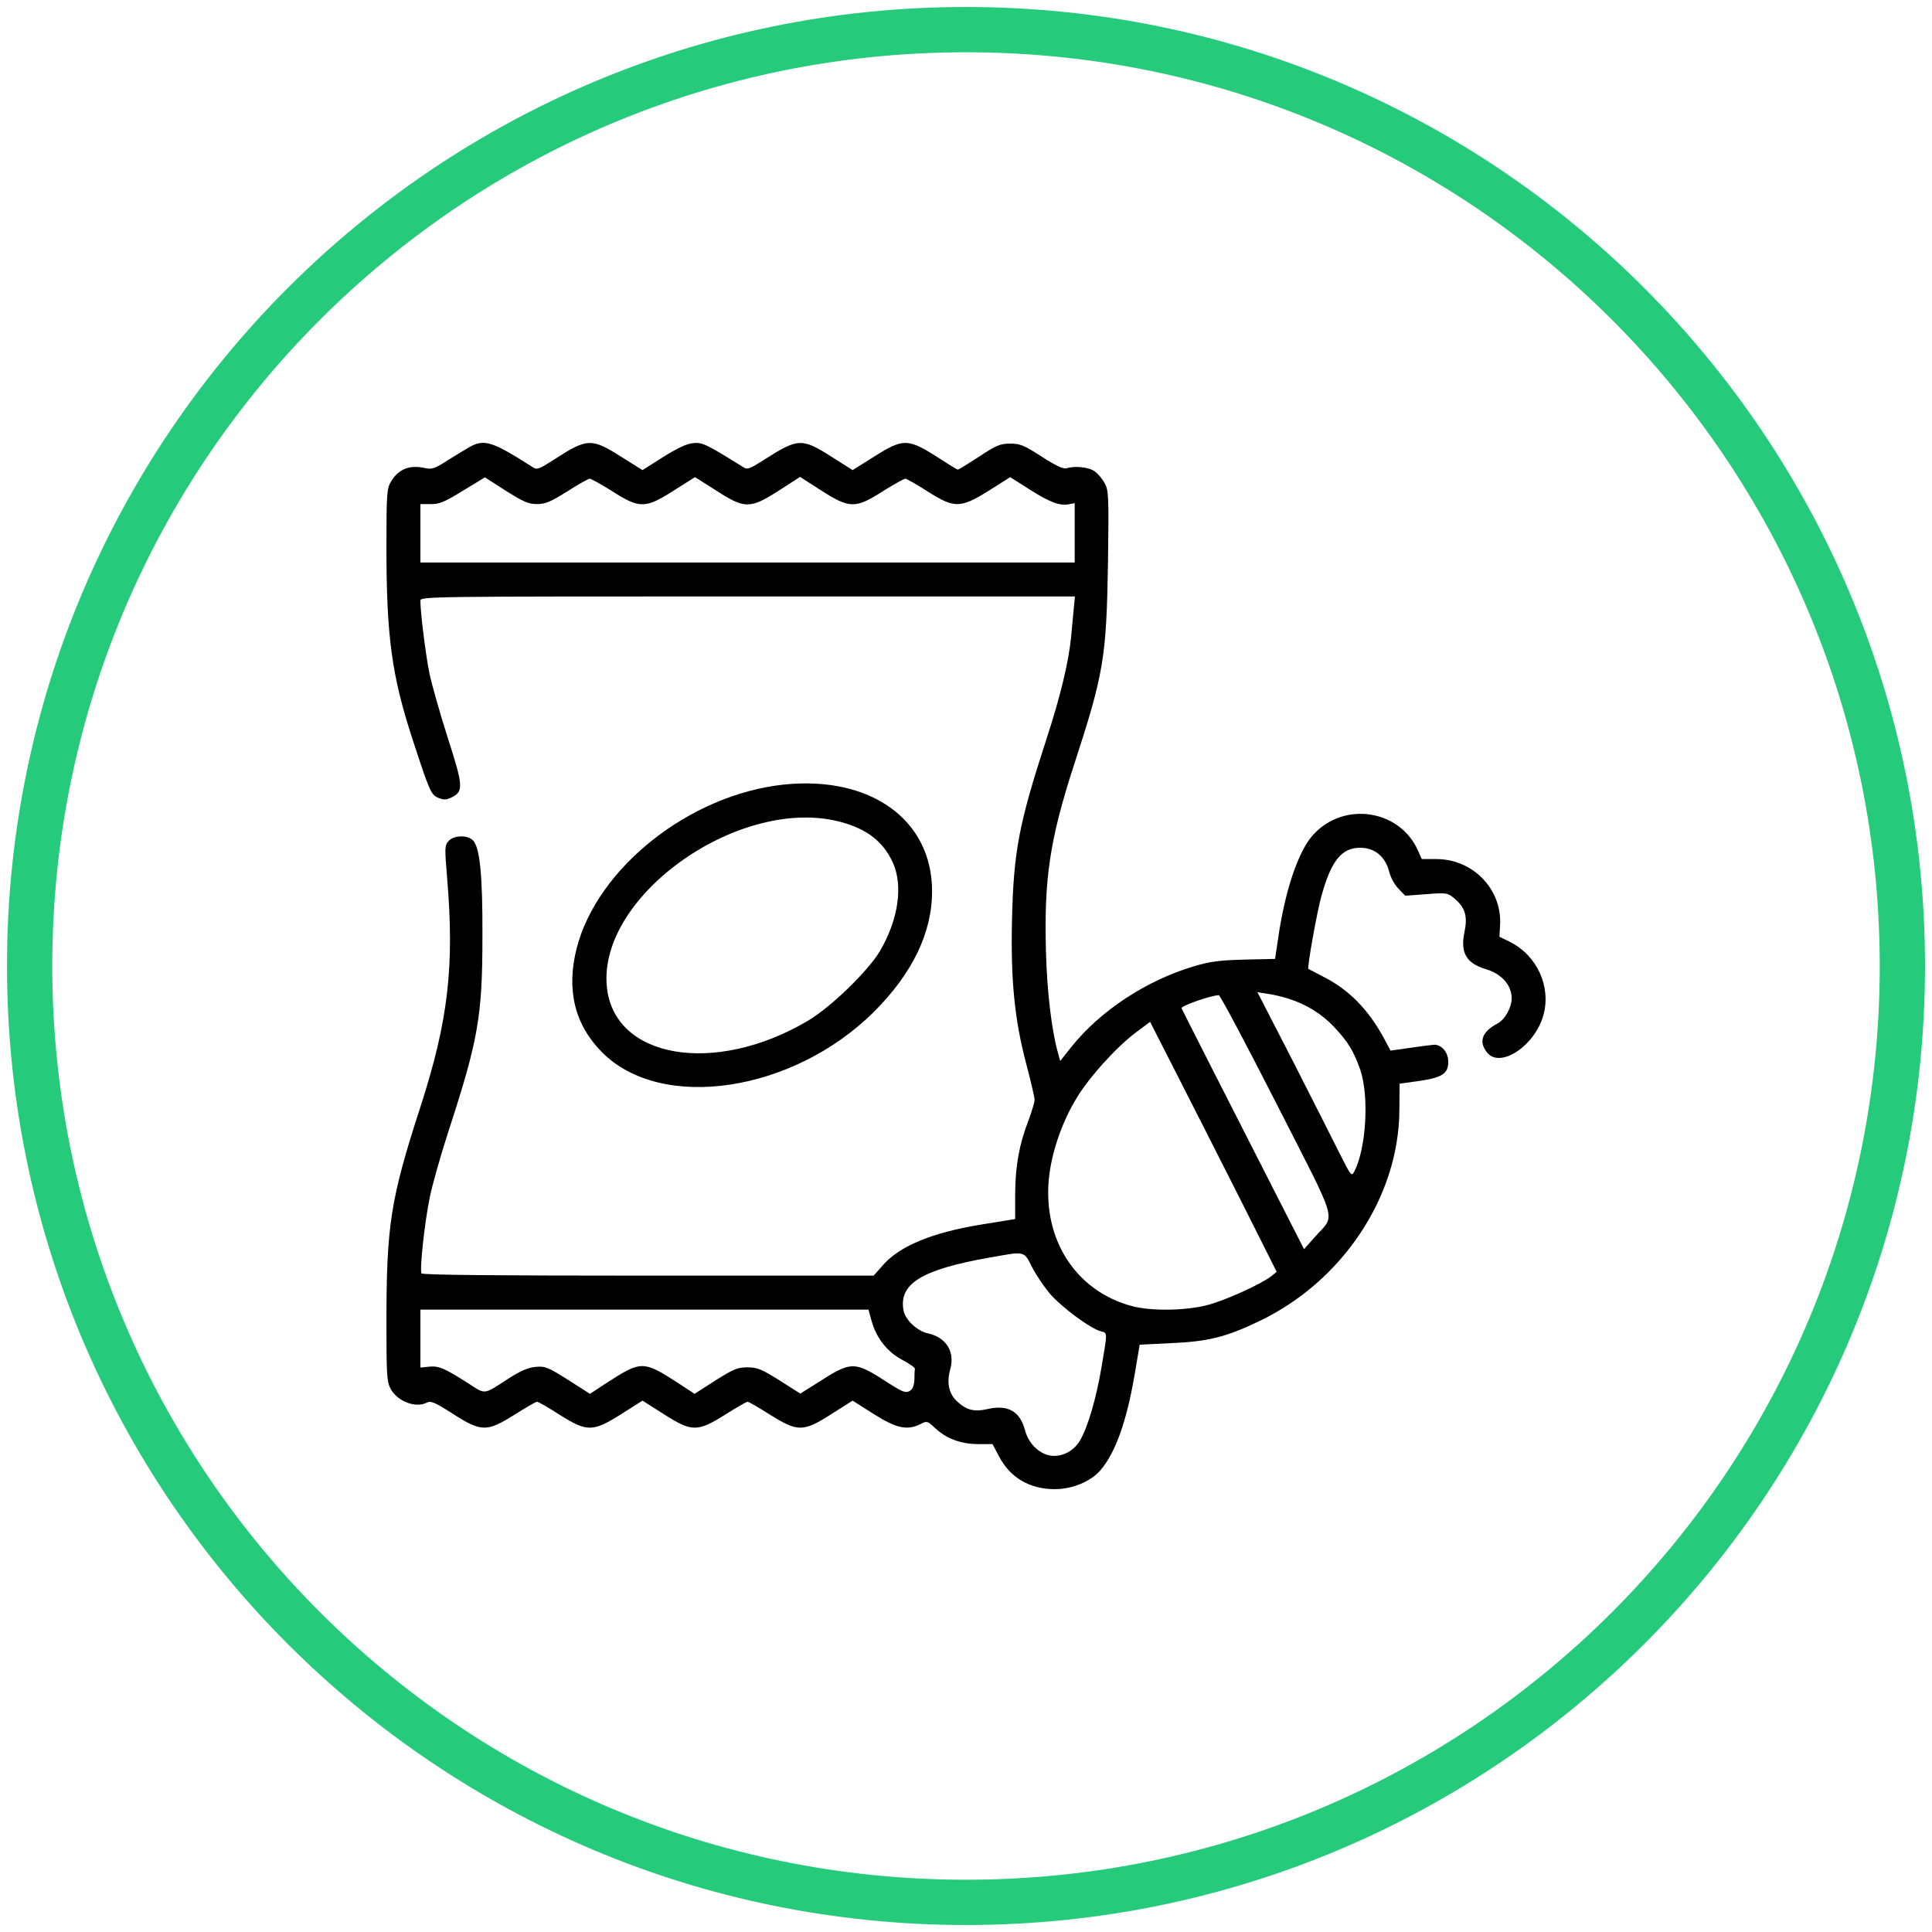 <svg version="1.1" xmlns="http://www.w3.org/2000/svg" xmlns:xlink="http://www.w3.org/1999/xlink" width="60" height="60" viewBox="0,0,256,256"><g transform="translate(51.2,51.2) scale(0.6,0.6)"><g fill="none" fill-rule="nonzero" stroke="#25cb7b" stroke-width="10" stroke-linecap="butt" stroke-linejoin="miter" stroke-miterlimit="10" stroke-dasharray="" stroke-dashoffset="0" font-family="none" font-weight="none" font-size="none" text-anchor="none" style="mix-blend-mode: normal"><path d="M128,334.79c-114.207,0 -206.79,-92.583 -206.79,-206.79v0c0,-114.207 92.583,-206.79 206.79,-206.79h0c114.207,0 206.79,92.583 206.79,206.79v0c0,114.207 -92.583,206.79 -206.79,206.79z" id="shape"></path></g><g fill="#000000" fill-rule="nonzero" stroke="none" stroke-width="1" stroke-linecap="butt" stroke-linejoin="miter" stroke-miterlimit="10" stroke-dasharray="" stroke-dashoffset="0" font-family="none" font-weight="none" font-size="none" text-anchor="none" style="mix-blend-mode: normal"><g transform="translate(0.007,-0.115) scale(0.5,0.5)"><g transform="translate(0,512) scale(0.1,-0.1)"><path d="M369,4851c-19,-11 -64,-38 -99,-60c-53,-35 -69,-40 -95,-35c-71,17 -121,-2 -155,-59c-18,-30 -20,-52 -20,-287c0,-396 23,-568 115,-850c76,-233 82,-246 115,-260c23,-9 34,-9 57,2c54,26 53,49 -15,260c-34,106 -71,236 -82,288c-17,84 -40,269 -40,321c0,19 34,19 1445,19h1446l-6,-62c-3,-35 -8,-88 -11,-118c-11,-110 -46,-258 -110,-454c-121,-372 -144,-493 -151,-796c-6,-264 11,-439 64,-639c20,-75 36,-145 36,-156c-1,-11 -13,-51 -27,-89c-41,-106 -58,-200 -59,-323v-113l-31,-5c-17,-3 -73,-12 -123,-20c-212,-35 -352,-93 -426,-174l-45,-51h-995c-665,0 -998,3 -1002,10c-9,15 13,220 36,334c11,55 49,190 85,300c130,399 148,504 148,856c1,267 -11,389 -41,422c-23,25 -85,24 -108,-2c-18,-19 -18,-29 -7,-163c33,-391 5,-632 -118,-1012c-132,-407 -150,-521 -150,-954c0,-229 2,-260 18,-290c31,-57 112,-88 162,-61c16,8 37,-1 113,-50c127,-81 150,-81 273,-4c49,31 94,57 99,57c6,0 50,-25 99,-57c123,-77 147,-77 274,3l93,59l93,-59c125,-80 149,-80 272,-3c49,31 94,57 99,57c6,0 50,-26 99,-57c123,-77 147,-77 272,3l93,59l93,-59c101,-64 149,-74 208,-44c27,14 30,13 62,-17c50,-47 112,-71 189,-72h66l28,-53c49,-95 136,-146 247,-146c78,0 160,34 203,85c66,78 115,217 150,423l22,130l139,7c164,7 243,27 389,97c368,176 617,550 619,932l1,117l87,12c101,15 128,32 128,85c0,41 -29,75 -62,75c-13,-1 -61,-7 -108,-14l-85,-12l-31,58c-69,126 -155,213 -269,270c-33,17 -61,32 -63,33c-6,5 38,252 58,323c43,155 89,212 171,212c64,0 111,-39 128,-106c7,-27 25,-59 42,-76l29,-30l93,7c90,7 94,6 124,-19c47,-40 59,-77 45,-146c-20,-93 7,-140 93,-166c70,-20 115,-71 115,-129c0,-41 -30,-94 -62,-111c-69,-36 -85,-80 -47,-128c57,-73 211,28 249,164c35,126 -27,263 -147,324l-47,23l3,55c7,156 -120,287 -280,288h-66l-18,40c-81,179 -326,216 -461,68c-66,-71 -126,-249 -156,-462l-13,-87l-135,-3c-111,-3 -151,-8 -225,-30c-210,-63 -412,-196 -540,-356l-49,-62l-8,29c-30,104 -50,274 -55,454c-9,322 17,494 122,819c134,411 145,477 152,900c4,290 3,318 -14,349c-10,19 -30,43 -44,53c-25,19 -88,26 -125,14c-14,-4 -47,11 -109,51c-79,51 -96,58 -140,58c-44,0 -61,-7 -138,-58c-48,-31 -90,-57 -93,-57c-3,0 -36,20 -74,45c-148,95 -164,96 -300,10l-91,-57l-90,57c-135,86 -150,85 -302,-12c-63,-40 -73,-44 -91,-32c-162,101 -181,111 -223,106c-28,-3 -70,-23 -132,-62l-90,-57l-91,57c-136,86 -152,85 -302,-12c-64,-41 -73,-45 -92,-32c-177,113 -212,125 -277,90zM665,4598c38,0 60,10 134,56c48,31 93,56 99,56c6,0 47,-23 91,-50c132,-85 153,-84 290,4l84,53l93,-59c127,-82 150,-82 278,0l93,60l84,-54c137,-88 158,-89 290,-4c44,27 85,50 91,50c5,0 50,-25 98,-56c125,-79 146,-77 299,21l66,42l85,-54c91,-58 133,-73 174,-66l26,5v-131v-131h-1445h-1445v129v129h45c38,-1 60,8 143,59l97,59l92,-59c78,-49 100,-59 138,-59zM3985,2413c77,-24 147,-67 201,-125c62,-66 86,-106 115,-188c40,-117 27,-346 -26,-450c-12,-23 -15,-20 -65,80c-29,58 -122,242 -207,409l-156,303l44,-7c24,-3 67,-13 94,-22zM3932,1948c279,-548 260,-483 169,-587l-48,-54l-155,304c-149,292 -380,746 -386,760c-4,10 123,55 164,58c6,1 121,-216 256,-481zM3782,1506l150,-299l-23,-19c-48,-37 -206,-108 -283,-128c-97,-25 -246,-27 -331,-5c-256,67 -405,307 -366,589c15,108 59,231 118,328c55,93 180,231 267,295l59,44l129,-253c71,-139 197,-388 280,-552zM2850,1231c16,-33 52,-86 79,-119c50,-59 180,-156 227,-168c29,-7 29,-2 3,-155c-24,-142 -60,-265 -95,-326c-31,-54 -94,-81 -147,-64c-46,15 -83,57 -97,110c-22,82 -75,112 -164,92c-61,-14 -95,-5 -138,36c-34,33 -44,81 -28,138c22,79 -17,142 -98,160c-47,10 -100,59 -108,101c-22,118 79,181 381,234c156,28 150,30 185,-39zM2144,986c22,-75 70,-134 136,-169c30,-16 55,-33 54,-38c-1,-5 -2,-27 -2,-49c-2,-28 -8,-42 -22,-50c-17,-9 -32,-3 -90,34c-156,101 -163,101 -322,-1l-70,-44l-91,58c-80,50 -99,58 -142,58c-44,0 -61,-7 -142,-58l-92,-59l-70,46c-158,102 -164,102 -322,0l-70,-46l-97,62c-89,56 -101,61 -143,57c-33,-3 -65,-17 -116,-49c-117,-76 -103,-74 -181,-24c-106,68 -131,78 -173,74l-39,-4v128v128h989h990z"></path><path d="M1755,3359c-415,-44 -824,-367 -915,-724c-46,-182 -9,-336 112,-458c261,-264 842,-178 1201,178c170,170 257,349 257,533c0,316 -272,511 -655,471zM2010,3193c113,-31 184,-86 226,-177c47,-101 26,-252 -56,-392c-52,-88 -218,-249 -318,-308c-414,-245 -863,-167 -889,156c-33,404 597,842 1037,721z"></path></g></g></g></g></svg>
